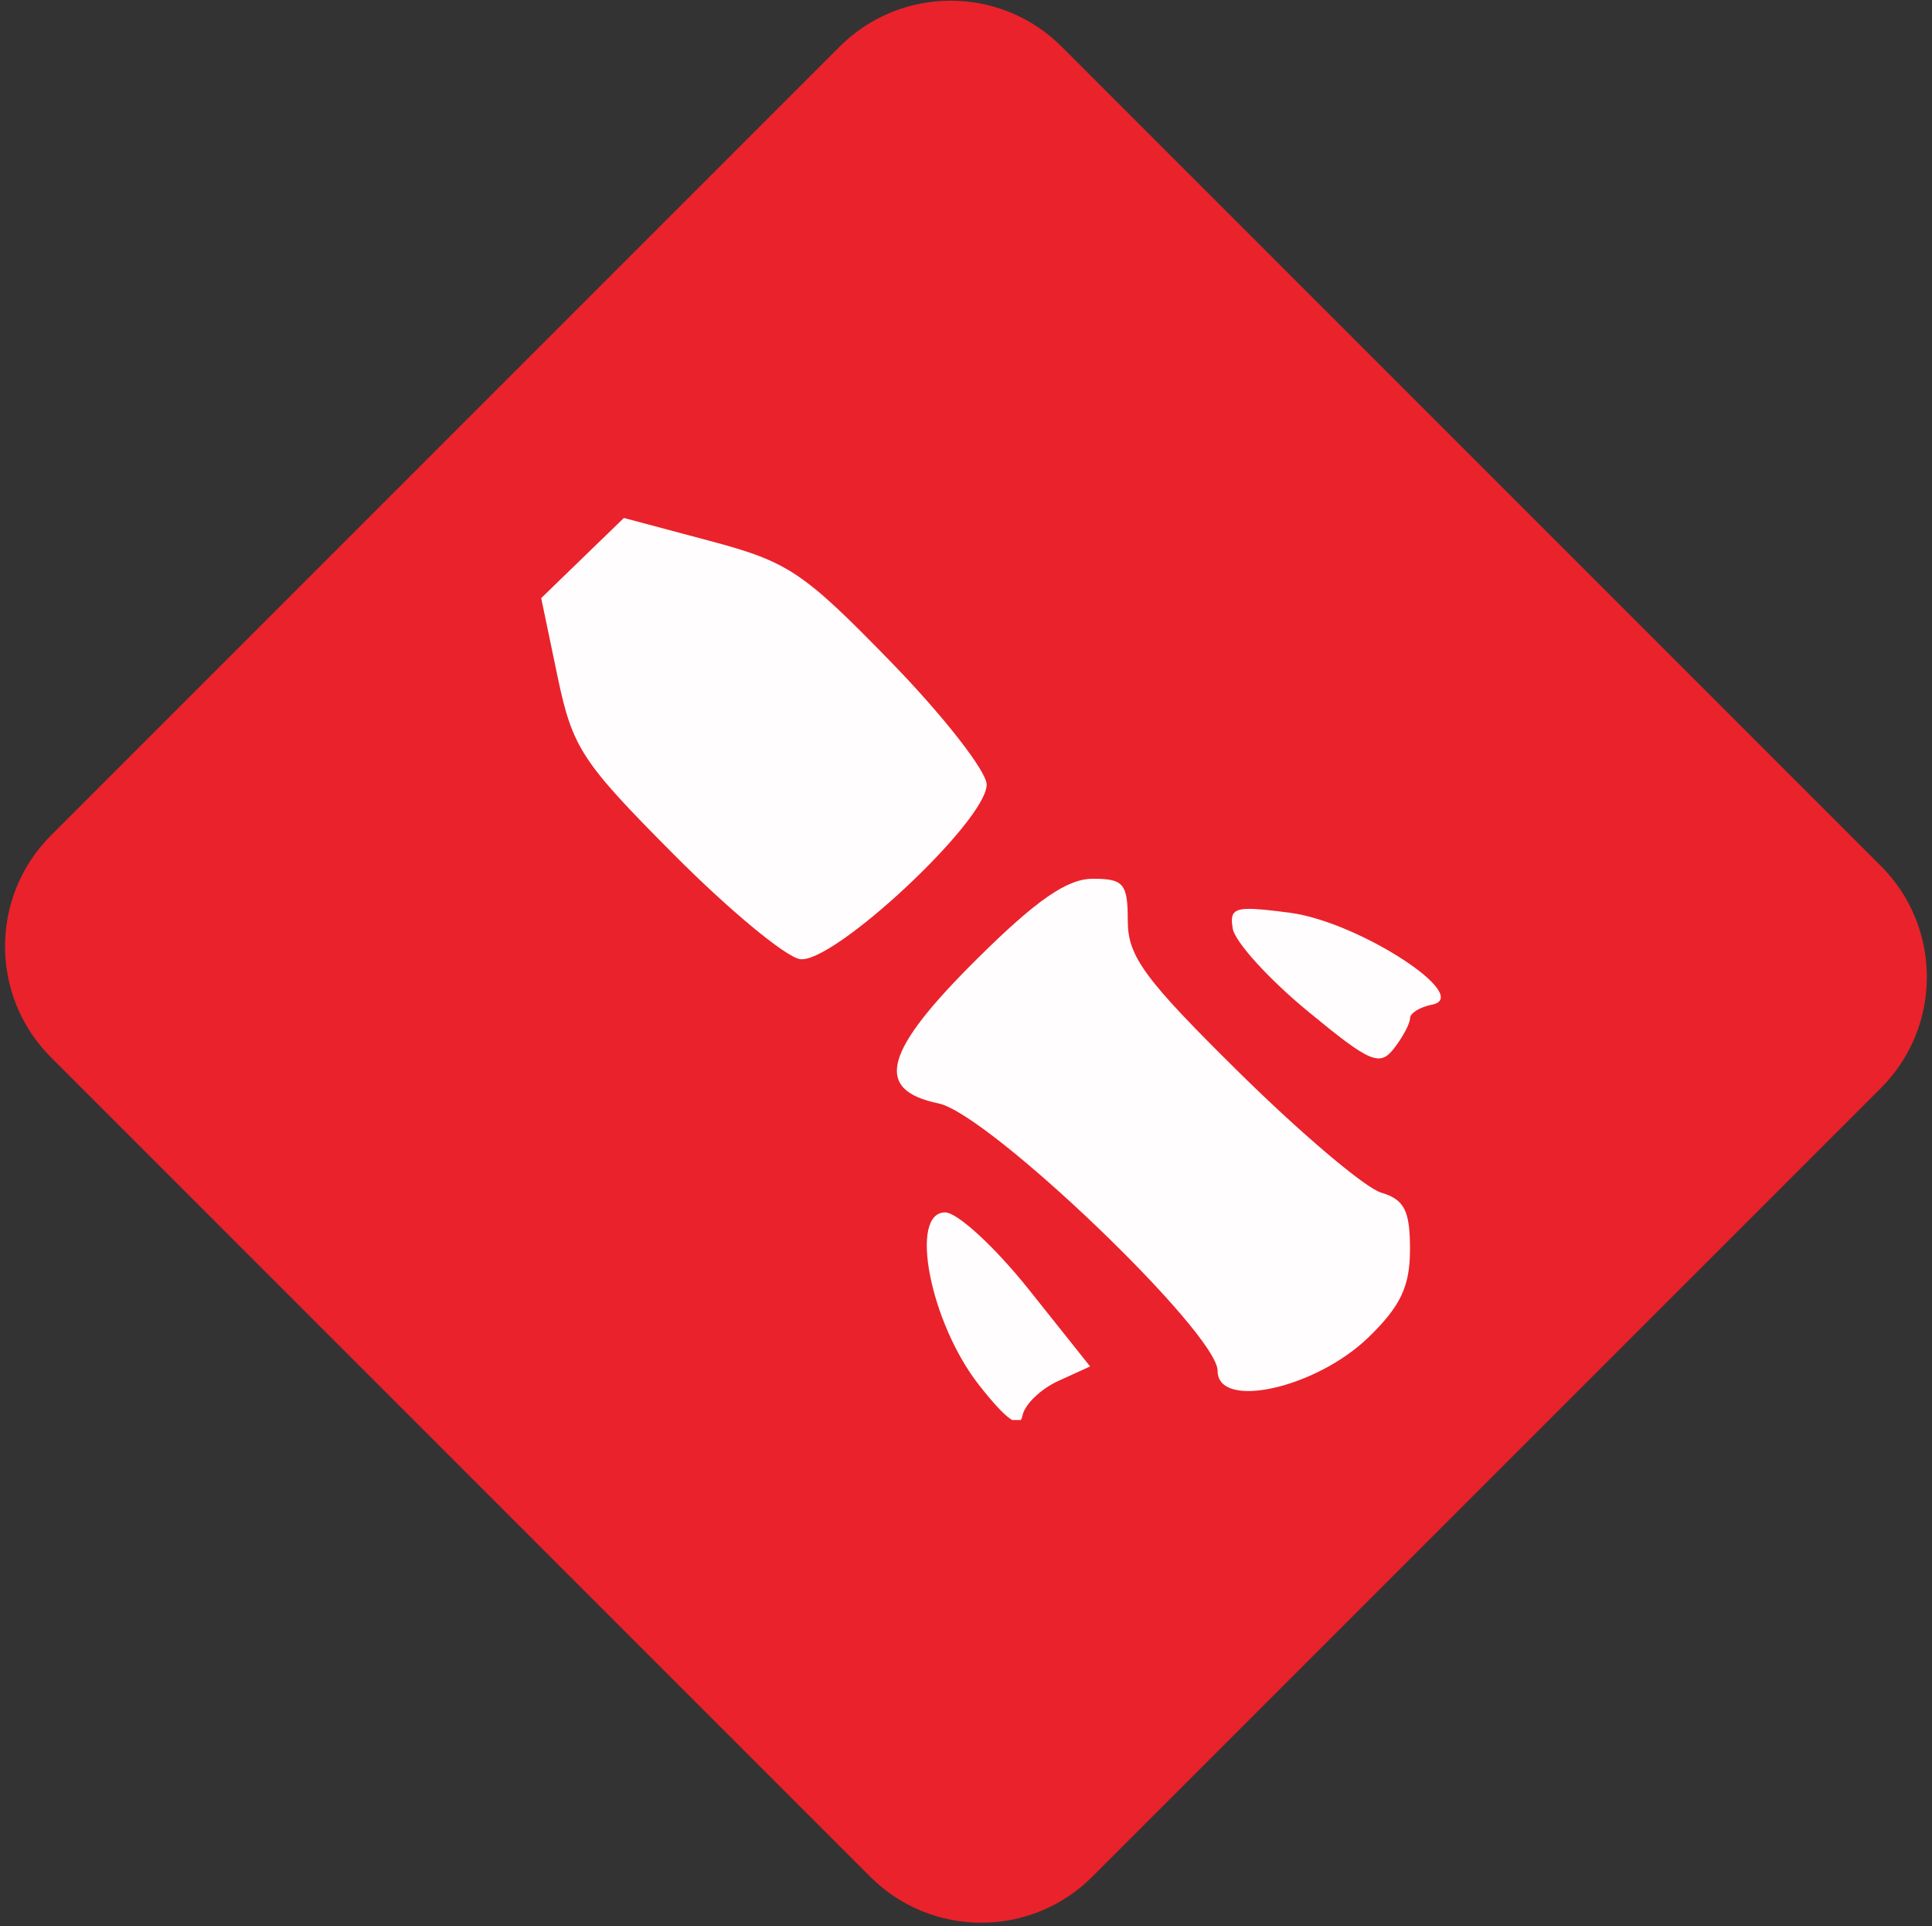 <svg width="332" height="331" xmlns="http://www.w3.org/2000/svg" xmlns:xlink="http://www.w3.org/1999/xlink" overflow="hidden"><rect width="100%" height="100%" fill="#333333" stroke="none"/><defs><clipPath id="clip0"><rect x="2867" y="414" width="332" height="331"/></clipPath><clipPath id="clip1"><rect x="2960" y="502" width="156" height="156"/></clipPath><clipPath id="clip2"><rect x="2960" y="502" width="156" height="156"/></clipPath><clipPath id="clip3"><rect x="2960" y="502" width="156" height="156"/></clipPath></defs><g clip-path="url(#clip0)" transform="translate(-2867 -414)"><path d="M3011.28 422.019C3021.82 411.482 3038.9 411.482 3049.44 422.019L3190.22 562.796C3200.75 573.333 3200.75 590.418 3190.22 600.955L3054.7 736.469C3044.16 747.006 3027.08 747.006 3016.54 736.469L2875.77 595.692C2865.23 585.155 2865.23 568.07 2875.77 557.533Z" fill="#EA222B" fill-rule="evenodd"/><g clip-path="url(#clip1)"><g clip-path="url(#clip2)"><g clip-path="url(#clip3)"><path d="M2974.21 502.999 2967.1 509.888 2960 516.77 2962.79 530.145C2965.37 542.493 2966.9 544.846 2982.73 560.769 2992.16 570.252 3001.92 578.367 3004.44 578.798 3010.09 579.769 3036.55 555.065 3036.55 548.821 3036.55 546.523 3029.15 537.044 3020.11 527.751 3005 512.223 3002.47 510.536 2988.94 506.929ZM3054.8 564.992C3050.39 564.992 3045.12 568.633 3034.96 578.705 3018.83 594.683 3017.07 601.276 3028.29 603.601 3036.96 605.399 3076.24 643.04 3076.24 649.55 3076.24 656.301 3093.09 652.567 3102.14 643.811 3107.7 638.421 3109.3 635.035 3109.3 628.635 3109.3 621.998 3108.33 620.114 3104.34 618.925 3101.61 618.116 3090.7 608.888 3080.09 598.428 3063.65 582.218 3060.8 578.35 3060.8 572.205 3060.8 565.826 3060.1 564.992 3054.8 564.992ZM3081.25 570.173C3078.68 570.269 3078.45 571.251 3078.84 573.569 3079.23 575.839 3084.99 582.194 3091.66 587.698 3102.45 596.599 3104.09 597.315 3106.54 594.156 3108.06 592.203 3109.3 589.875 3109.3 588.983 3109.3 588.091 3110.99 587.033 3113.06 586.634 3120.26 585.249 3100.48 572.408 3088.76 570.851 3085.17 570.376 3082.8 570.114 3081.25 570.173ZM3029.43 622.325C3023.13 622.294 3026.83 641.256 3035.22 651.965 3039.96 658.013 3042.25 659.625 3042.71 657.231 3043.07 655.337 3045.84 652.66 3048.86 651.286L3054.33 648.789 3043.79 635.562C3037.99 628.291 3031.53 622.335 3029.43 622.325Z" fill="#FFFFFF" fill-opacity="0.99"/></g></g></g></g></svg>